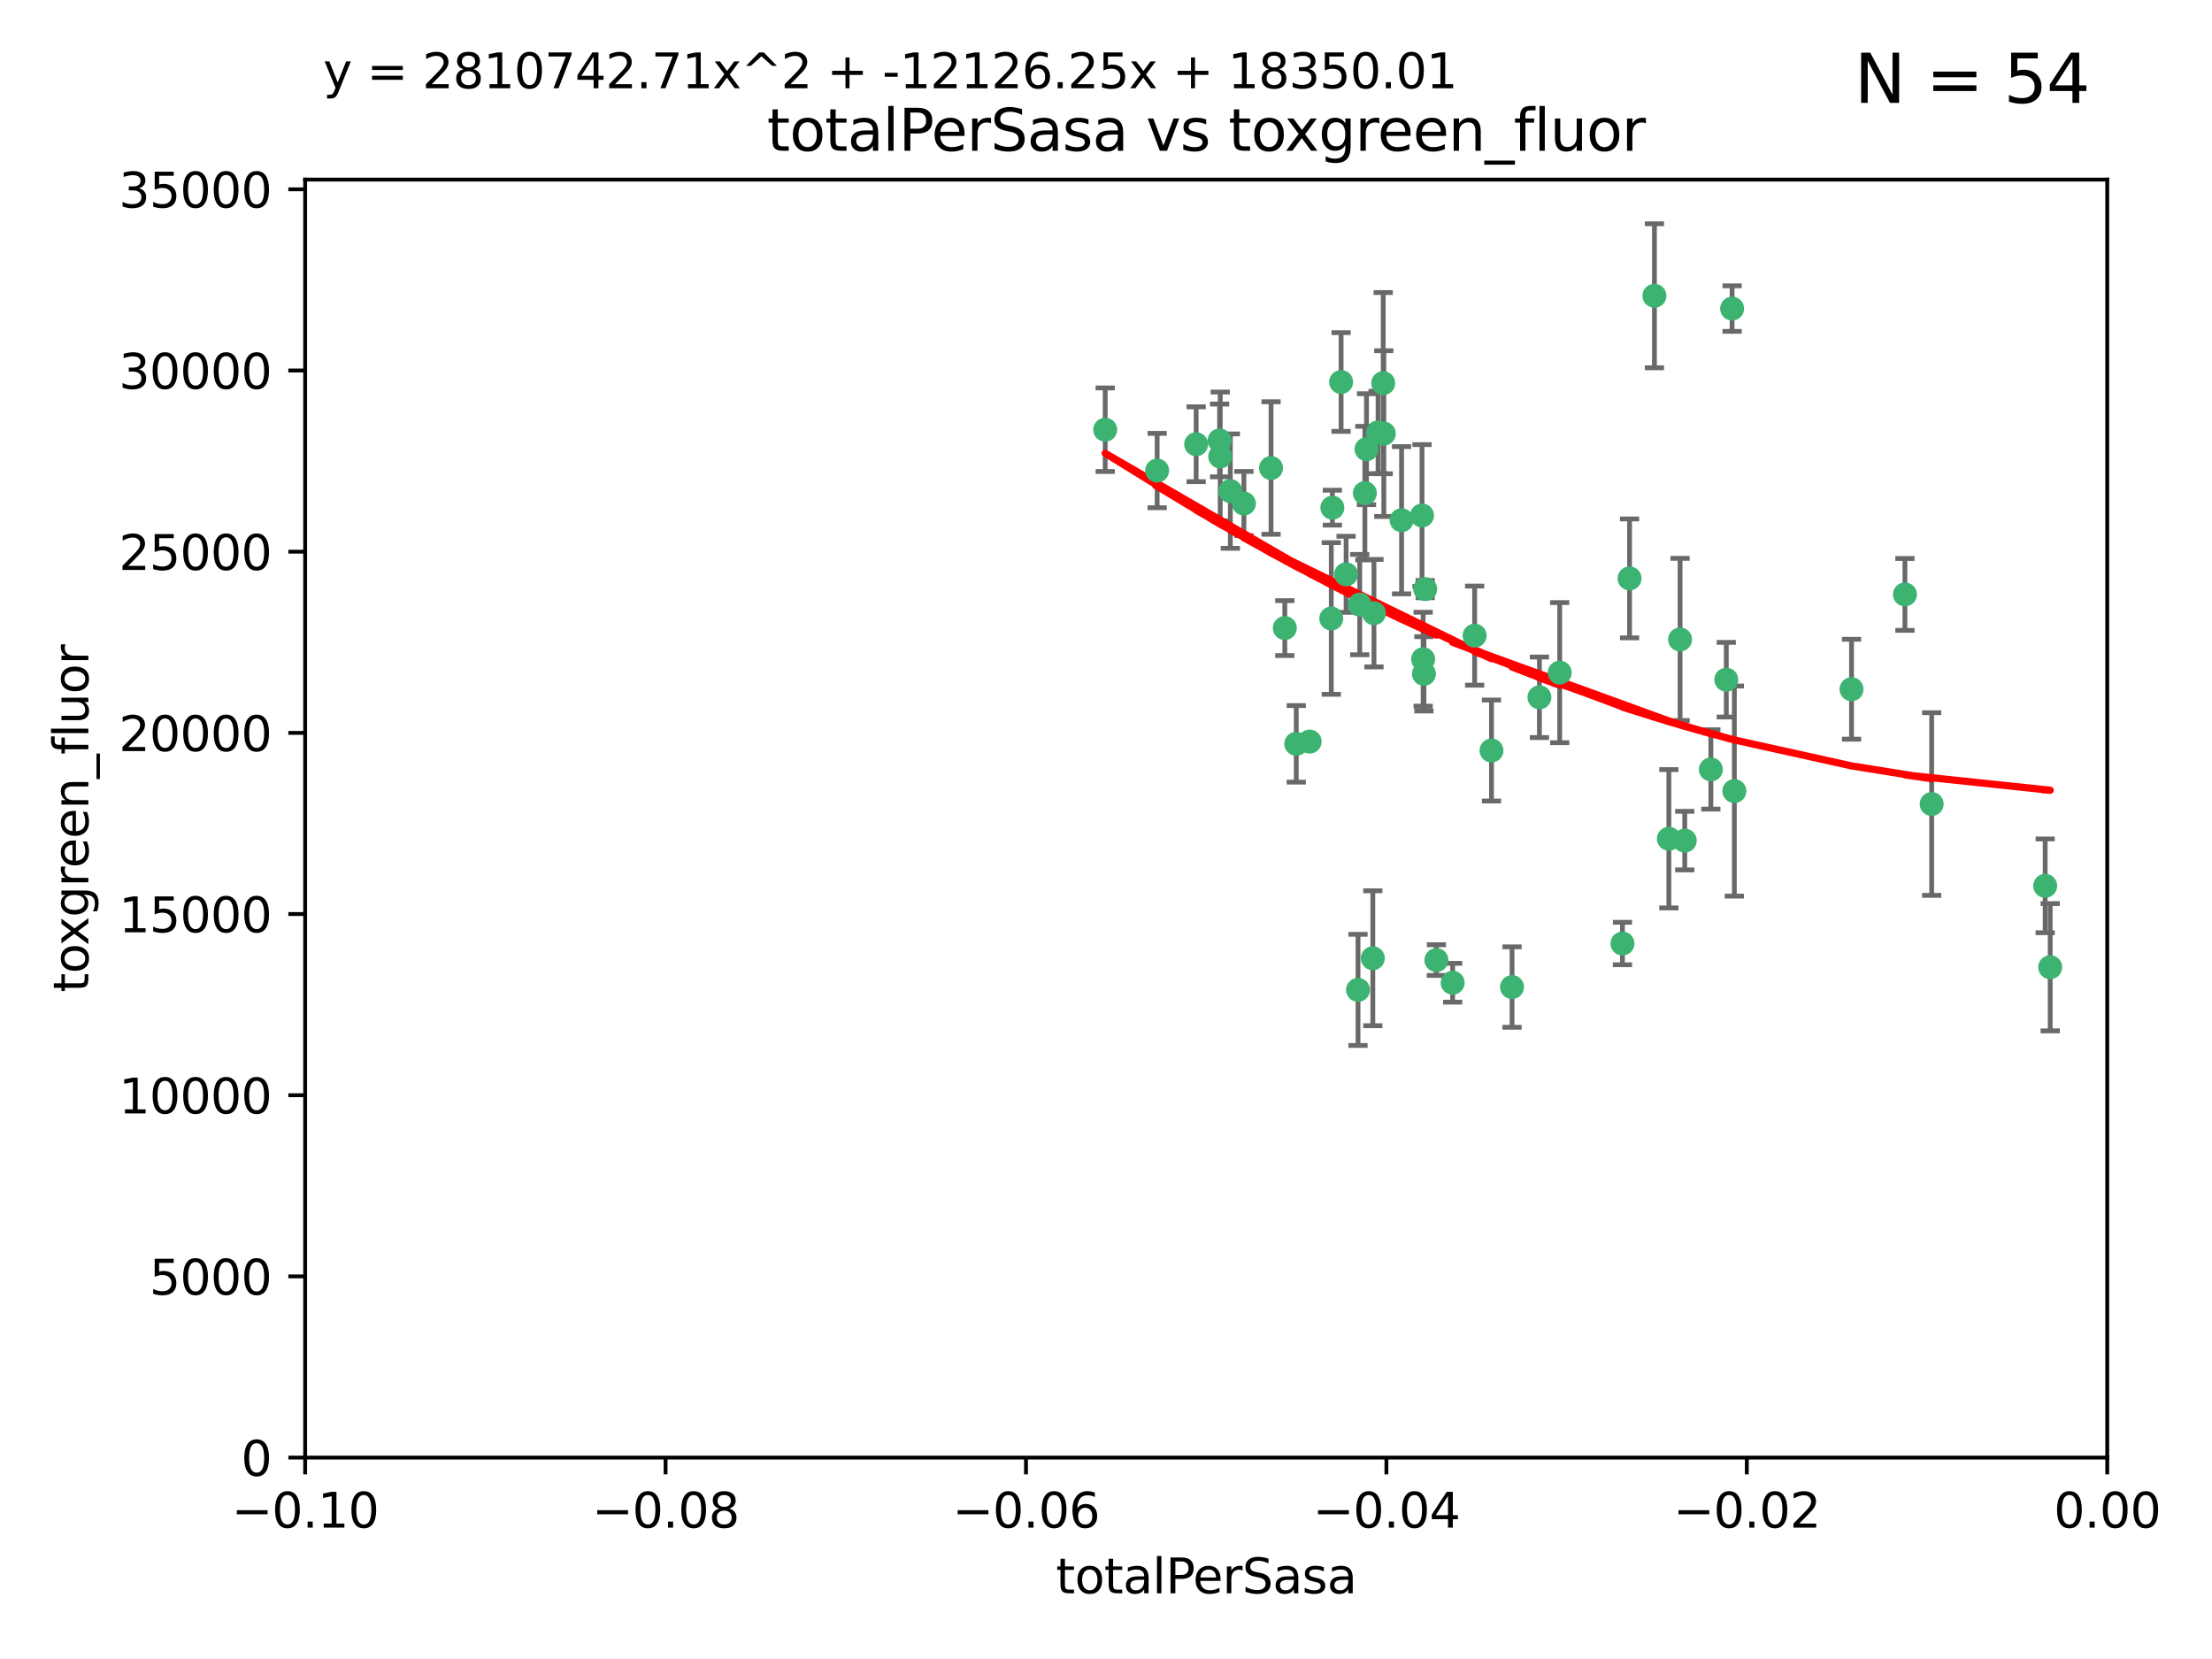 <?xml version="1.0" encoding="utf-8" standalone="no"?>
<!DOCTYPE svg PUBLIC "-//W3C//DTD SVG 1.1//EN"
  "http://www.w3.org/Graphics/SVG/1.1/DTD/svg11.dtd">
<svg xmlns:xlink="http://www.w3.org/1999/xlink" width="460.8pt" height="345.6pt" viewBox="0 0 460.8 345.6" xmlns="http://www.w3.org/2000/svg" version="1.1">
 <defs>
  <style type="text/css">*{stroke-linejoin: round; stroke-linecap: butt}</style>
 </defs>
 <g id="figure_1">
  <g id="patch_1">
   <path d="M 0 345.6 
L 460.8 345.6 
L 460.8 0 
L 0 0 
z
" style="fill: #ffffff"/>
  </g>
  <g id="axes_1">
   <g id="patch_2">
    <path d="M 63.571 303.64 
L 438.975 303.64 
L 438.975 37.411 
L 63.571 37.411 
z
" style="fill: #ffffff"/>
   </g>
   <g id="PathCollection_1">
    <defs>
     <path id="maf80ccc687" d="M 0 1.118 
C 0.297 1.118 0.581 1 0.791 0.791 
C 1 0.581 1.118 0.297 1.118 0 
C 1.118 -0.297 1 -0.581 0.791 -0.791 
C 0.581 -1 0.297 -1.118 0 -1.118 
C -0.297 -1.118 -0.581 -1 -0.791 -0.791 
C -1 -0.581 -1.118 -0.297 -1.118 0 
C -1.118 0.297 -1 0.581 -0.791 0.791 
C -0.581 1 -0.297 1.118 0 1.118 
z
" style="stroke: #3cb371"/>
    </defs>
    <g clip-path="url(#p646248d3c9)">
     <use xlink:href="#maf80ccc687" x="241.055" y="98.026" style="fill: #3cb371; stroke: #3cb371"/>
     <use xlink:href="#maf80ccc687" x="254.195" y="95.094" style="fill: #3cb371; stroke: #3cb371"/>
     <use xlink:href="#maf80ccc687" x="230.231" y="89.516" style="fill: #3cb371; stroke: #3cb371"/>
     <use xlink:href="#maf80ccc687" x="279.375" y="79.578" style="fill: #3cb371; stroke: #3cb371"/>
     <use xlink:href="#maf80ccc687" x="284.327" y="102.727" style="fill: #3cb371; stroke: #3cb371"/>
     <use xlink:href="#maf80ccc687" x="277.33" y="128.839" style="fill: #3cb371; stroke: #3cb371"/>
     <use xlink:href="#maf80ccc687" x="296.465" y="137.321" style="fill: #3cb371; stroke: #3cb371"/>
     <use xlink:href="#maf80ccc687" x="254.064" y="91.754" style="fill: #3cb371; stroke: #3cb371"/>
     <use xlink:href="#maf80ccc687" x="283.258" y="125.947" style="fill: #3cb371; stroke: #3cb371"/>
     <use xlink:href="#maf80ccc687" x="272.826" y="154.483" style="fill: #3cb371; stroke: #3cb371"/>
     <use xlink:href="#maf80ccc687" x="296.232" y="107.386" style="fill: #3cb371; stroke: #3cb371"/>
     <use xlink:href="#maf80ccc687" x="280.418" y="119.635" style="fill: #3cb371; stroke: #3cb371"/>
     <use xlink:href="#maf80ccc687" x="288.148" y="79.819" style="fill: #3cb371; stroke: #3cb371"/>
     <use xlink:href="#maf80ccc687" x="296.891" y="122.72" style="fill: #3cb371; stroke: #3cb371"/>
     <use xlink:href="#maf80ccc687" x="287.08" y="90.084" style="fill: #3cb371; stroke: #3cb371"/>
     <use xlink:href="#maf80ccc687" x="270.035" y="154.954" style="fill: #3cb371; stroke: #3cb371"/>
     <use xlink:href="#maf80ccc687" x="259.128" y="104.896" style="fill: #3cb371; stroke: #3cb371"/>
     <use xlink:href="#maf80ccc687" x="310.702" y="156.348" style="fill: #3cb371; stroke: #3cb371"/>
     <use xlink:href="#maf80ccc687" x="277.556" y="105.756" style="fill: #3cb371; stroke: #3cb371"/>
     <use xlink:href="#maf80ccc687" x="264.783" y="97.498" style="fill: #3cb371; stroke: #3cb371"/>
     <use xlink:href="#maf80ccc687" x="249.18" y="92.545" style="fill: #3cb371; stroke: #3cb371"/>
     <use xlink:href="#maf80ccc687" x="288.274" y="90.332" style="fill: #3cb371; stroke: #3cb371"/>
     <use xlink:href="#maf80ccc687" x="299.229" y="200.005" style="fill: #3cb371; stroke: #3cb371"/>
     <use xlink:href="#maf80ccc687" x="267.65" y="130.84" style="fill: #3cb371; stroke: #3cb371"/>
     <use xlink:href="#maf80ccc687" x="282.899" y="206.213" style="fill: #3cb371; stroke: #3cb371"/>
     <use xlink:href="#maf80ccc687" x="285.983" y="199.62" style="fill: #3cb371; stroke: #3cb371"/>
     <use xlink:href="#maf80ccc687" x="291.972" y="108.373" style="fill: #3cb371; stroke: #3cb371"/>
     <use xlink:href="#maf80ccc687" x="296.63" y="140.37" style="fill: #3cb371; stroke: #3cb371"/>
     <use xlink:href="#maf80ccc687" x="284.666" y="93.572" style="fill: #3cb371; stroke: #3cb371"/>
     <use xlink:href="#maf80ccc687" x="256.303" y="102.308" style="fill: #3cb371; stroke: #3cb371"/>
     <use xlink:href="#maf80ccc687" x="286.223" y="127.738" style="fill: #3cb371; stroke: #3cb371"/>
     <use xlink:href="#maf80ccc687" x="320.689" y="145.262" style="fill: #3cb371; stroke: #3cb371"/>
     <use xlink:href="#maf80ccc687" x="324.917" y="140.122" style="fill: #3cb371; stroke: #3cb371"/>
     <use xlink:href="#maf80ccc687" x="314.985" y="205.621" style="fill: #3cb371; stroke: #3cb371"/>
     <use xlink:href="#maf80ccc687" x="344.65" y="61.614" style="fill: #3cb371; stroke: #3cb371"/>
     <use xlink:href="#maf80ccc687" x="307.195" y="132.411" style="fill: #3cb371; stroke: #3cb371"/>
     <use xlink:href="#maf80ccc687" x="339.466" y="120.494" style="fill: #3cb371; stroke: #3cb371"/>
     <use xlink:href="#maf80ccc687" x="302.616" y="204.723" style="fill: #3cb371; stroke: #3cb371"/>
     <use xlink:href="#maf80ccc687" x="349.991" y="133.213" style="fill: #3cb371; stroke: #3cb371"/>
     <use xlink:href="#maf80ccc687" x="356.402" y="160.289" style="fill: #3cb371; stroke: #3cb371"/>
     <use xlink:href="#maf80ccc687" x="337.988" y="196.552" style="fill: #3cb371; stroke: #3cb371"/>
     <use xlink:href="#maf80ccc687" x="347.654" y="174.728" style="fill: #3cb371; stroke: #3cb371"/>
     <use xlink:href="#maf80ccc687" x="360.831" y="64.285" style="fill: #3cb371; stroke: #3cb371"/>
     <use xlink:href="#maf80ccc687" x="359.619" y="141.593" style="fill: #3cb371; stroke: #3cb371"/>
     <use xlink:href="#maf80ccc687" x="350.965" y="175.112" style="fill: #3cb371; stroke: #3cb371"/>
     <use xlink:href="#maf80ccc687" x="361.301" y="164.794" style="fill: #3cb371; stroke: #3cb371"/>
     <use xlink:href="#maf80ccc687" x="385.708" y="143.576" style="fill: #3cb371; stroke: #3cb371"/>
     <use xlink:href="#maf80ccc687" x="402.401" y="167.495" style="fill: #3cb371; stroke: #3cb371"/>
     <use xlink:href="#maf80ccc687" x="396.83" y="123.828" style="fill: #3cb371; stroke: #3cb371"/>
     <use xlink:href="#maf80ccc687" x="427.094" y="201.488" style="fill: #3cb371; stroke: #3cb371"/>
     <use xlink:href="#maf80ccc687" x="426.049" y="184.534" style="fill: #3cb371; stroke: #3cb371"/>
    </g>
   </g>
   <g id="matplotlib.axis_1">
    <g id="xtick_1">
     <g id="line2d_1">
      <defs>
       <path id="m893b3e1d68" d="M 0 0 
L 0 3.5 
" style="stroke: #000000; stroke-width: 0.8"/>
      </defs>
      <g>
       <use xlink:href="#m893b3e1d68" x="63.571" y="303.64" style="stroke: #000000; stroke-width: 0.8"/>
      </g>
     </g>
     <g id="text_1">
      <!-- −0.10 -->
      <g transform="translate(48.249 318.238)scale(0.1 -0.1)">
       <defs>
        <path id="DejaVuSans-2212" d="M 678 2272 
L 4684 2272 
L 4684 1741 
L 678 1741 
L 678 2272 
z
" transform="scale(0.016)"/>
        <path id="DejaVuSans-30" d="M 2034 4250 
Q 1547 4250 1301 3770 
Q 1056 3291 1056 2328 
Q 1056 1369 1301 889 
Q 1547 409 2034 409 
Q 2525 409 2770 889 
Q 3016 1369 3016 2328 
Q 3016 3291 2770 3770 
Q 2525 4250 2034 4250 
z
M 2034 4750 
Q 2819 4750 3233 4129 
Q 3647 3509 3647 2328 
Q 3647 1150 3233 529 
Q 2819 -91 2034 -91 
Q 1250 -91 836 529 
Q 422 1150 422 2328 
Q 422 3509 836 4129 
Q 1250 4750 2034 4750 
z
" transform="scale(0.016)"/>
        <path id="DejaVuSans-2e" d="M 684 794 
L 1344 794 
L 1344 0 
L 684 0 
L 684 794 
z
" transform="scale(0.016)"/>
        <path id="DejaVuSans-31" d="M 794 531 
L 1825 531 
L 1825 4091 
L 703 3866 
L 703 4441 
L 1819 4666 
L 2450 4666 
L 2450 531 
L 3481 531 
L 3481 0 
L 794 0 
L 794 531 
z
" transform="scale(0.016)"/>
       </defs>
       <use xlink:href="#DejaVuSans-2212"/>
       <use xlink:href="#DejaVuSans-30" x="83.789"/>
       <use xlink:href="#DejaVuSans-2e" x="147.412"/>
       <use xlink:href="#DejaVuSans-31" x="179.199"/>
       <use xlink:href="#DejaVuSans-30" x="242.822"/>
      </g>
     </g>
    </g>
    <g id="xtick_2">
     <g id="line2d_2">
      <g>
       <use xlink:href="#m893b3e1d68" x="138.652" y="303.64" style="stroke: #000000; stroke-width: 0.8"/>
      </g>
     </g>
     <g id="text_2">
      <!-- −0.08 -->
      <g transform="translate(123.329 318.238)scale(0.1 -0.1)">
       <defs>
        <path id="DejaVuSans-38" d="M 2034 2216 
Q 1584 2216 1326 1975 
Q 1069 1734 1069 1313 
Q 1069 891 1326 650 
Q 1584 409 2034 409 
Q 2484 409 2743 651 
Q 3003 894 3003 1313 
Q 3003 1734 2745 1975 
Q 2488 2216 2034 2216 
z
M 1403 2484 
Q 997 2584 770 2862 
Q 544 3141 544 3541 
Q 544 4100 942 4425 
Q 1341 4750 2034 4750 
Q 2731 4750 3128 4425 
Q 3525 4100 3525 3541 
Q 3525 3141 3298 2862 
Q 3072 2584 2669 2484 
Q 3125 2378 3379 2068 
Q 3634 1759 3634 1313 
Q 3634 634 3220 271 
Q 2806 -91 2034 -91 
Q 1263 -91 848 271 
Q 434 634 434 1313 
Q 434 1759 690 2068 
Q 947 2378 1403 2484 
z
M 1172 3481 
Q 1172 3119 1398 2916 
Q 1625 2713 2034 2713 
Q 2441 2713 2670 2916 
Q 2900 3119 2900 3481 
Q 2900 3844 2670 4047 
Q 2441 4250 2034 4250 
Q 1625 4250 1398 4047 
Q 1172 3844 1172 3481 
z
" transform="scale(0.016)"/>
       </defs>
       <use xlink:href="#DejaVuSans-2212"/>
       <use xlink:href="#DejaVuSans-30" x="83.789"/>
       <use xlink:href="#DejaVuSans-2e" x="147.412"/>
       <use xlink:href="#DejaVuSans-30" x="179.199"/>
       <use xlink:href="#DejaVuSans-38" x="242.822"/>
      </g>
     </g>
    </g>
    <g id="xtick_3">
     <g id="line2d_3">
      <g>
       <use xlink:href="#m893b3e1d68" x="213.733" y="303.64" style="stroke: #000000; stroke-width: 0.8"/>
      </g>
     </g>
     <g id="text_3">
      <!-- −0.06 -->
      <g transform="translate(198.41 318.238)scale(0.1 -0.1)">
       <defs>
        <path id="DejaVuSans-36" d="M 2113 2584 
Q 1688 2584 1439 2293 
Q 1191 2003 1191 1497 
Q 1191 994 1439 701 
Q 1688 409 2113 409 
Q 2538 409 2786 701 
Q 3034 994 3034 1497 
Q 3034 2003 2786 2293 
Q 2538 2584 2113 2584 
z
M 3366 4563 
L 3366 3988 
Q 3128 4100 2886 4159 
Q 2644 4219 2406 4219 
Q 1781 4219 1451 3797 
Q 1122 3375 1075 2522 
Q 1259 2794 1537 2939 
Q 1816 3084 2150 3084 
Q 2853 3084 3261 2657 
Q 3669 2231 3669 1497 
Q 3669 778 3244 343 
Q 2819 -91 2113 -91 
Q 1303 -91 875 529 
Q 447 1150 447 2328 
Q 447 3434 972 4092 
Q 1497 4750 2381 4750 
Q 2619 4750 2861 4703 
Q 3103 4656 3366 4563 
z
" transform="scale(0.016)"/>
       </defs>
       <use xlink:href="#DejaVuSans-2212"/>
       <use xlink:href="#DejaVuSans-30" x="83.789"/>
       <use xlink:href="#DejaVuSans-2e" x="147.412"/>
       <use xlink:href="#DejaVuSans-30" x="179.199"/>
       <use xlink:href="#DejaVuSans-36" x="242.822"/>
      </g>
     </g>
    </g>
    <g id="xtick_4">
     <g id="line2d_4">
      <g>
       <use xlink:href="#m893b3e1d68" x="288.813" y="303.64" style="stroke: #000000; stroke-width: 0.8"/>
      </g>
     </g>
     <g id="text_4">
      <!-- −0.04 -->
      <g transform="translate(273.491 318.238)scale(0.1 -0.1)">
       <defs>
        <path id="DejaVuSans-34" d="M 2419 4116 
L 825 1625 
L 2419 1625 
L 2419 4116 
z
M 2253 4666 
L 3047 4666 
L 3047 1625 
L 3713 1625 
L 3713 1100 
L 3047 1100 
L 3047 0 
L 2419 0 
L 2419 1100 
L 313 1100 
L 313 1709 
L 2253 4666 
z
" transform="scale(0.016)"/>
       </defs>
       <use xlink:href="#DejaVuSans-2212"/>
       <use xlink:href="#DejaVuSans-30" x="83.789"/>
       <use xlink:href="#DejaVuSans-2e" x="147.412"/>
       <use xlink:href="#DejaVuSans-30" x="179.199"/>
       <use xlink:href="#DejaVuSans-34" x="242.822"/>
      </g>
     </g>
    </g>
    <g id="xtick_5">
     <g id="line2d_5">
      <g>
       <use xlink:href="#m893b3e1d68" x="363.894" y="303.64" style="stroke: #000000; stroke-width: 0.8"/>
      </g>
     </g>
     <g id="text_5">
      <!-- −0.02 -->
      <g transform="translate(348.572 318.238)scale(0.1 -0.1)">
       <defs>
        <path id="DejaVuSans-32" d="M 1228 531 
L 3431 531 
L 3431 0 
L 469 0 
L 469 531 
Q 828 903 1448 1529 
Q 2069 2156 2228 2338 
Q 2531 2678 2651 2914 
Q 2772 3150 2772 3378 
Q 2772 3750 2511 3984 
Q 2250 4219 1831 4219 
Q 1534 4219 1204 4116 
Q 875 4013 500 3803 
L 500 4441 
Q 881 4594 1212 4672 
Q 1544 4750 1819 4750 
Q 2544 4750 2975 4387 
Q 3406 4025 3406 3419 
Q 3406 3131 3298 2873 
Q 3191 2616 2906 2266 
Q 2828 2175 2409 1742 
Q 1991 1309 1228 531 
z
" transform="scale(0.016)"/>
       </defs>
       <use xlink:href="#DejaVuSans-2212"/>
       <use xlink:href="#DejaVuSans-30" x="83.789"/>
       <use xlink:href="#DejaVuSans-2e" x="147.412"/>
       <use xlink:href="#DejaVuSans-30" x="179.199"/>
       <use xlink:href="#DejaVuSans-32" x="242.822"/>
      </g>
     </g>
    </g>
    <g id="xtick_6">
     <g id="line2d_6">
      <g>
       <use xlink:href="#m893b3e1d68" x="438.975" y="303.64" style="stroke: #000000; stroke-width: 0.8"/>
      </g>
     </g>
     <g id="text_6">
      <!-- 0.00 -->
      <g transform="translate(427.842 318.238)scale(0.1 -0.1)">
       <use xlink:href="#DejaVuSans-30"/>
       <use xlink:href="#DejaVuSans-2e" x="63.623"/>
       <use xlink:href="#DejaVuSans-30" x="95.41"/>
       <use xlink:href="#DejaVuSans-30" x="159.033"/>
      </g>
     </g>
    </g>
    <g id="text_7">
     <!-- totalPerSasa -->
     <g transform="translate(219.968 331.917)scale(0.1 -0.1)">
      <defs>
       <path id="DejaVuSans-74" d="M 1172 4494 
L 1172 3500 
L 2356 3500 
L 2356 3053 
L 1172 3053 
L 1172 1153 
Q 1172 725 1289 603 
Q 1406 481 1766 481 
L 2356 481 
L 2356 0 
L 1766 0 
Q 1100 0 847 248 
Q 594 497 594 1153 
L 594 3053 
L 172 3053 
L 172 3500 
L 594 3500 
L 594 4494 
L 1172 4494 
z
" transform="scale(0.016)"/>
       <path id="DejaVuSans-6f" d="M 1959 3097 
Q 1497 3097 1228 2736 
Q 959 2375 959 1747 
Q 959 1119 1226 758 
Q 1494 397 1959 397 
Q 2419 397 2687 759 
Q 2956 1122 2956 1747 
Q 2956 2369 2687 2733 
Q 2419 3097 1959 3097 
z
M 1959 3584 
Q 2709 3584 3137 3096 
Q 3566 2609 3566 1747 
Q 3566 888 3137 398 
Q 2709 -91 1959 -91 
Q 1206 -91 779 398 
Q 353 888 353 1747 
Q 353 2609 779 3096 
Q 1206 3584 1959 3584 
z
" transform="scale(0.016)"/>
       <path id="DejaVuSans-61" d="M 2194 1759 
Q 1497 1759 1228 1600 
Q 959 1441 959 1056 
Q 959 750 1161 570 
Q 1363 391 1709 391 
Q 2188 391 2477 730 
Q 2766 1069 2766 1631 
L 2766 1759 
L 2194 1759 
z
M 3341 1997 
L 3341 0 
L 2766 0 
L 2766 531 
Q 2569 213 2275 61 
Q 1981 -91 1556 -91 
Q 1019 -91 701 211 
Q 384 513 384 1019 
Q 384 1609 779 1909 
Q 1175 2209 1959 2209 
L 2766 2209 
L 2766 2266 
Q 2766 2663 2505 2880 
Q 2244 3097 1772 3097 
Q 1472 3097 1187 3025 
Q 903 2953 641 2809 
L 641 3341 
Q 956 3463 1253 3523 
Q 1550 3584 1831 3584 
Q 2591 3584 2966 3190 
Q 3341 2797 3341 1997 
z
" transform="scale(0.016)"/>
       <path id="DejaVuSans-6c" d="M 603 4863 
L 1178 4863 
L 1178 0 
L 603 0 
L 603 4863 
z
" transform="scale(0.016)"/>
       <path id="DejaVuSans-50" d="M 1259 4147 
L 1259 2394 
L 2053 2394 
Q 2494 2394 2734 2622 
Q 2975 2850 2975 3272 
Q 2975 3691 2734 3919 
Q 2494 4147 2053 4147 
L 1259 4147 
z
M 628 4666 
L 2053 4666 
Q 2838 4666 3239 4311 
Q 3641 3956 3641 3272 
Q 3641 2581 3239 2228 
Q 2838 1875 2053 1875 
L 1259 1875 
L 1259 0 
L 628 0 
L 628 4666 
z
" transform="scale(0.016)"/>
       <path id="DejaVuSans-65" d="M 3597 1894 
L 3597 1613 
L 953 1613 
Q 991 1019 1311 708 
Q 1631 397 2203 397 
Q 2534 397 2845 478 
Q 3156 559 3463 722 
L 3463 178 
Q 3153 47 2828 -22 
Q 2503 -91 2169 -91 
Q 1331 -91 842 396 
Q 353 884 353 1716 
Q 353 2575 817 3079 
Q 1281 3584 2069 3584 
Q 2775 3584 3186 3129 
Q 3597 2675 3597 1894 
z
M 3022 2063 
Q 3016 2534 2758 2815 
Q 2500 3097 2075 3097 
Q 1594 3097 1305 2825 
Q 1016 2553 972 2059 
L 3022 2063 
z
" transform="scale(0.016)"/>
       <path id="DejaVuSans-72" d="M 2631 2963 
Q 2534 3019 2420 3045 
Q 2306 3072 2169 3072 
Q 1681 3072 1420 2755 
Q 1159 2438 1159 1844 
L 1159 0 
L 581 0 
L 581 3500 
L 1159 3500 
L 1159 2956 
Q 1341 3275 1631 3429 
Q 1922 3584 2338 3584 
Q 2397 3584 2469 3576 
Q 2541 3569 2628 3553 
L 2631 2963 
z
" transform="scale(0.016)"/>
       <path id="DejaVuSans-53" d="M 3425 4513 
L 3425 3897 
Q 3066 4069 2747 4153 
Q 2428 4238 2131 4238 
Q 1616 4238 1336 4038 
Q 1056 3838 1056 3469 
Q 1056 3159 1242 3001 
Q 1428 2844 1947 2747 
L 2328 2669 
Q 3034 2534 3370 2195 
Q 3706 1856 3706 1288 
Q 3706 609 3251 259 
Q 2797 -91 1919 -91 
Q 1588 -91 1214 -16 
Q 841 59 441 206 
L 441 856 
Q 825 641 1194 531 
Q 1563 422 1919 422 
Q 2459 422 2753 634 
Q 3047 847 3047 1241 
Q 3047 1584 2836 1778 
Q 2625 1972 2144 2069 
L 1759 2144 
Q 1053 2284 737 2584 
Q 422 2884 422 3419 
Q 422 4038 858 4394 
Q 1294 4750 2059 4750 
Q 2388 4750 2728 4690 
Q 3069 4631 3425 4513 
z
" transform="scale(0.016)"/>
       <path id="DejaVuSans-73" d="M 2834 3397 
L 2834 2853 
Q 2591 2978 2328 3040 
Q 2066 3103 1784 3103 
Q 1356 3103 1142 2972 
Q 928 2841 928 2578 
Q 928 2378 1081 2264 
Q 1234 2150 1697 2047 
L 1894 2003 
Q 2506 1872 2764 1633 
Q 3022 1394 3022 966 
Q 3022 478 2636 193 
Q 2250 -91 1575 -91 
Q 1294 -91 989 -36 
Q 684 19 347 128 
L 347 722 
Q 666 556 975 473 
Q 1284 391 1588 391 
Q 1994 391 2212 530 
Q 2431 669 2431 922 
Q 2431 1156 2273 1281 
Q 2116 1406 1581 1522 
L 1381 1569 
Q 847 1681 609 1914 
Q 372 2147 372 2553 
Q 372 3047 722 3315 
Q 1072 3584 1716 3584 
Q 2034 3584 2315 3537 
Q 2597 3491 2834 3397 
z
" transform="scale(0.016)"/>
      </defs>
      <use xlink:href="#DejaVuSans-74"/>
      <use xlink:href="#DejaVuSans-6f" x="39.209"/>
      <use xlink:href="#DejaVuSans-74" x="100.391"/>
      <use xlink:href="#DejaVuSans-61" x="139.6"/>
      <use xlink:href="#DejaVuSans-6c" x="200.879"/>
      <use xlink:href="#DejaVuSans-50" x="228.662"/>
      <use xlink:href="#DejaVuSans-65" x="285.34"/>
      <use xlink:href="#DejaVuSans-72" x="346.863"/>
      <use xlink:href="#DejaVuSans-53" x="387.977"/>
      <use xlink:href="#DejaVuSans-61" x="451.453"/>
      <use xlink:href="#DejaVuSans-73" x="512.732"/>
      <use xlink:href="#DejaVuSans-61" x="564.832"/>
     </g>
    </g>
   </g>
   <g id="matplotlib.axis_2">
    <g id="ytick_1">
     <g id="line2d_7">
      <defs>
       <path id="m31af1dfea8" d="M 0 0 
L -3.5 0 
" style="stroke: #000000; stroke-width: 0.8"/>
      </defs>
      <g>
       <use xlink:href="#m31af1dfea8" x="63.571" y="303.64" style="stroke: #000000; stroke-width: 0.8"/>
      </g>
     </g>
     <g id="text_8">
      <!-- 0 -->
      <g transform="translate(50.209 307.439)scale(0.1 -0.1)">
       <use xlink:href="#DejaVuSans-30"/>
      </g>
     </g>
    </g>
    <g id="ytick_2">
     <g id="line2d_8">
      <g>
       <use xlink:href="#m31af1dfea8" x="63.571" y="265.897" style="stroke: #000000; stroke-width: 0.8"/>
      </g>
     </g>
     <g id="text_9">
      <!-- 5000 -->
      <g transform="translate(31.121 269.696)scale(0.1 -0.1)">
       <defs>
        <path id="DejaVuSans-35" d="M 691 4666 
L 3169 4666 
L 3169 4134 
L 1269 4134 
L 1269 2991 
Q 1406 3038 1543 3061 
Q 1681 3084 1819 3084 
Q 2600 3084 3056 2656 
Q 3513 2228 3513 1497 
Q 3513 744 3044 326 
Q 2575 -91 1722 -91 
Q 1428 -91 1123 -41 
Q 819 9 494 109 
L 494 744 
Q 775 591 1075 516 
Q 1375 441 1709 441 
Q 2250 441 2565 725 
Q 2881 1009 2881 1497 
Q 2881 1984 2565 2268 
Q 2250 2553 1709 2553 
Q 1456 2553 1204 2497 
Q 953 2441 691 2322 
L 691 4666 
z
" transform="scale(0.016)"/>
       </defs>
       <use xlink:href="#DejaVuSans-35"/>
       <use xlink:href="#DejaVuSans-30" x="63.623"/>
       <use xlink:href="#DejaVuSans-30" x="127.246"/>
       <use xlink:href="#DejaVuSans-30" x="190.869"/>
      </g>
     </g>
    </g>
    <g id="ytick_3">
     <g id="line2d_9">
      <g>
       <use xlink:href="#m31af1dfea8" x="63.571" y="228.154" style="stroke: #000000; stroke-width: 0.8"/>
      </g>
     </g>
     <g id="text_10">
      <!-- 10000 -->
      <g transform="translate(24.759 231.953)scale(0.1 -0.1)">
       <use xlink:href="#DejaVuSans-31"/>
       <use xlink:href="#DejaVuSans-30" x="63.623"/>
       <use xlink:href="#DejaVuSans-30" x="127.246"/>
       <use xlink:href="#DejaVuSans-30" x="190.869"/>
       <use xlink:href="#DejaVuSans-30" x="254.492"/>
      </g>
     </g>
    </g>
    <g id="ytick_4">
     <g id="line2d_10">
      <g>
       <use xlink:href="#m31af1dfea8" x="63.571" y="190.411" style="stroke: #000000; stroke-width: 0.8"/>
      </g>
     </g>
     <g id="text_11">
      <!-- 15000 -->
      <g transform="translate(24.759 194.21)scale(0.1 -0.1)">
       <use xlink:href="#DejaVuSans-31"/>
       <use xlink:href="#DejaVuSans-35" x="63.623"/>
       <use xlink:href="#DejaVuSans-30" x="127.246"/>
       <use xlink:href="#DejaVuSans-30" x="190.869"/>
       <use xlink:href="#DejaVuSans-30" x="254.492"/>
      </g>
     </g>
    </g>
    <g id="ytick_5">
     <g id="line2d_11">
      <g>
       <use xlink:href="#m31af1dfea8" x="63.571" y="152.668" style="stroke: #000000; stroke-width: 0.8"/>
      </g>
     </g>
     <g id="text_12">
      <!-- 20000 -->
      <g transform="translate(24.759 156.467)scale(0.1 -0.1)">
       <use xlink:href="#DejaVuSans-32"/>
       <use xlink:href="#DejaVuSans-30" x="63.623"/>
       <use xlink:href="#DejaVuSans-30" x="127.246"/>
       <use xlink:href="#DejaVuSans-30" x="190.869"/>
       <use xlink:href="#DejaVuSans-30" x="254.492"/>
      </g>
     </g>
    </g>
    <g id="ytick_6">
     <g id="line2d_12">
      <g>
       <use xlink:href="#m31af1dfea8" x="63.571" y="114.925" style="stroke: #000000; stroke-width: 0.8"/>
      </g>
     </g>
     <g id="text_13">
      <!-- 25000 -->
      <g transform="translate(24.759 118.724)scale(0.1 -0.1)">
       <use xlink:href="#DejaVuSans-32"/>
       <use xlink:href="#DejaVuSans-35" x="63.623"/>
       <use xlink:href="#DejaVuSans-30" x="127.246"/>
       <use xlink:href="#DejaVuSans-30" x="190.869"/>
       <use xlink:href="#DejaVuSans-30" x="254.492"/>
      </g>
     </g>
    </g>
    <g id="ytick_7">
     <g id="line2d_13">
      <g>
       <use xlink:href="#m31af1dfea8" x="63.571" y="77.181" style="stroke: #000000; stroke-width: 0.8"/>
      </g>
     </g>
     <g id="text_14">
      <!-- 30000 -->
      <g transform="translate(24.759 80.981)scale(0.1 -0.1)">
       <defs>
        <path id="DejaVuSans-33" d="M 2597 2516 
Q 3050 2419 3304 2112 
Q 3559 1806 3559 1356 
Q 3559 666 3084 287 
Q 2609 -91 1734 -91 
Q 1441 -91 1130 -33 
Q 819 25 488 141 
L 488 750 
Q 750 597 1062 519 
Q 1375 441 1716 441 
Q 2309 441 2620 675 
Q 2931 909 2931 1356 
Q 2931 1769 2642 2001 
Q 2353 2234 1838 2234 
L 1294 2234 
L 1294 2753 
L 1863 2753 
Q 2328 2753 2575 2939 
Q 2822 3125 2822 3475 
Q 2822 3834 2567 4026 
Q 2313 4219 1838 4219 
Q 1578 4219 1281 4162 
Q 984 4106 628 3988 
L 628 4550 
Q 988 4650 1302 4700 
Q 1616 4750 1894 4750 
Q 2613 4750 3031 4423 
Q 3450 4097 3450 3541 
Q 3450 3153 3228 2886 
Q 3006 2619 2597 2516 
z
" transform="scale(0.016)"/>
       </defs>
       <use xlink:href="#DejaVuSans-33"/>
       <use xlink:href="#DejaVuSans-30" x="63.623"/>
       <use xlink:href="#DejaVuSans-30" x="127.246"/>
       <use xlink:href="#DejaVuSans-30" x="190.869"/>
       <use xlink:href="#DejaVuSans-30" x="254.492"/>
      </g>
     </g>
    </g>
    <g id="ytick_8">
     <g id="line2d_14">
      <g>
       <use xlink:href="#m31af1dfea8" x="63.571" y="39.438" style="stroke: #000000; stroke-width: 0.8"/>
      </g>
     </g>
     <g id="text_15">
      <!-- 35000 -->
      <g transform="translate(24.759 43.238)scale(0.1 -0.1)">
       <use xlink:href="#DejaVuSans-33"/>
       <use xlink:href="#DejaVuSans-35" x="63.623"/>
       <use xlink:href="#DejaVuSans-30" x="127.246"/>
       <use xlink:href="#DejaVuSans-30" x="190.869"/>
       <use xlink:href="#DejaVuSans-30" x="254.492"/>
      </g>
     </g>
    </g>
    <g id="text_16">
     <!-- toxgreen_fluor -->
     <g transform="translate(18.401 206.72)rotate(-90)scale(0.1 -0.1)">
      <defs>
       <path id="DejaVuSans-78" d="M 3513 3500 
L 2247 1797 
L 3578 0 
L 2900 0 
L 1881 1375 
L 863 0 
L 184 0 
L 1544 1831 
L 300 3500 
L 978 3500 
L 1906 2253 
L 2834 3500 
L 3513 3500 
z
" transform="scale(0.016)"/>
       <path id="DejaVuSans-67" d="M 2906 1791 
Q 2906 2416 2648 2759 
Q 2391 3103 1925 3103 
Q 1463 3103 1205 2759 
Q 947 2416 947 1791 
Q 947 1169 1205 825 
Q 1463 481 1925 481 
Q 2391 481 2648 825 
Q 2906 1169 2906 1791 
z
M 3481 434 
Q 3481 -459 3084 -895 
Q 2688 -1331 1869 -1331 
Q 1566 -1331 1297 -1286 
Q 1028 -1241 775 -1147 
L 775 -588 
Q 1028 -725 1275 -790 
Q 1522 -856 1778 -856 
Q 2344 -856 2625 -561 
Q 2906 -266 2906 331 
L 2906 616 
Q 2728 306 2450 153 
Q 2172 0 1784 0 
Q 1141 0 747 490 
Q 353 981 353 1791 
Q 353 2603 747 3093 
Q 1141 3584 1784 3584 
Q 2172 3584 2450 3431 
Q 2728 3278 2906 2969 
L 2906 3500 
L 3481 3500 
L 3481 434 
z
" transform="scale(0.016)"/>
       <path id="DejaVuSans-6e" d="M 3513 2113 
L 3513 0 
L 2938 0 
L 2938 2094 
Q 2938 2591 2744 2837 
Q 2550 3084 2163 3084 
Q 1697 3084 1428 2787 
Q 1159 2491 1159 1978 
L 1159 0 
L 581 0 
L 581 3500 
L 1159 3500 
L 1159 2956 
Q 1366 3272 1645 3428 
Q 1925 3584 2291 3584 
Q 2894 3584 3203 3211 
Q 3513 2838 3513 2113 
z
" transform="scale(0.016)"/>
       <path id="DejaVuSans-5f" d="M 3263 -1063 
L 3263 -1509 
L -63 -1509 
L -63 -1063 
L 3263 -1063 
z
" transform="scale(0.016)"/>
       <path id="DejaVuSans-66" d="M 2375 4863 
L 2375 4384 
L 1825 4384 
Q 1516 4384 1395 4259 
Q 1275 4134 1275 3809 
L 1275 3500 
L 2222 3500 
L 2222 3053 
L 1275 3053 
L 1275 0 
L 697 0 
L 697 3053 
L 147 3053 
L 147 3500 
L 697 3500 
L 697 3744 
Q 697 4328 969 4595 
Q 1241 4863 1831 4863 
L 2375 4863 
z
" transform="scale(0.016)"/>
       <path id="DejaVuSans-75" d="M 544 1381 
L 544 3500 
L 1119 3500 
L 1119 1403 
Q 1119 906 1312 657 
Q 1506 409 1894 409 
Q 2359 409 2629 706 
Q 2900 1003 2900 1516 
L 2900 3500 
L 3475 3500 
L 3475 0 
L 2900 0 
L 2900 538 
Q 2691 219 2414 64 
Q 2138 -91 1772 -91 
Q 1169 -91 856 284 
Q 544 659 544 1381 
z
M 1991 3584 
L 1991 3584 
z
" transform="scale(0.016)"/>
      </defs>
      <use xlink:href="#DejaVuSans-74"/>
      <use xlink:href="#DejaVuSans-6f" x="39.209"/>
      <use xlink:href="#DejaVuSans-78" x="97.266"/>
      <use xlink:href="#DejaVuSans-67" x="156.445"/>
      <use xlink:href="#DejaVuSans-72" x="219.922"/>
      <use xlink:href="#DejaVuSans-65" x="258.785"/>
      <use xlink:href="#DejaVuSans-65" x="320.309"/>
      <use xlink:href="#DejaVuSans-6e" x="381.832"/>
      <use xlink:href="#DejaVuSans-5f" x="445.211"/>
      <use xlink:href="#DejaVuSans-66" x="495.211"/>
      <use xlink:href="#DejaVuSans-6c" x="530.416"/>
      <use xlink:href="#DejaVuSans-75" x="558.199"/>
      <use xlink:href="#DejaVuSans-6f" x="621.578"/>
      <use xlink:href="#DejaVuSans-72" x="682.76"/>
     </g>
    </g>
   </g>
   <g id="LineCollection_1">
    <path d="M 241.055 105.772 
L 241.055 90.281 
" clip-path="url(#p646248d3c9)" style="fill: none; stroke: #696969"/>
    <path d="M 254.195 108.514 
L 254.195 81.675 
" clip-path="url(#p646248d3c9)" style="fill: none; stroke: #696969"/>
    <path d="M 230.231 98.217 
L 230.231 80.815 
" clip-path="url(#p646248d3c9)" style="fill: none; stroke: #696969"/>
    <path d="M 279.375 89.863 
L 279.375 69.294 
" clip-path="url(#p646248d3c9)" style="fill: none; stroke: #696969"/>
    <path d="M 284.327 116.638 
L 284.327 88.815 
" clip-path="url(#p646248d3c9)" style="fill: none; stroke: #696969"/>
    <path d="M 277.33 144.637 
L 277.33 113.041 
" clip-path="url(#p646248d3c9)" style="fill: none; stroke: #696969"/>
    <path d="M 296.465 147.102 
L 296.465 127.541 
" clip-path="url(#p646248d3c9)" style="fill: none; stroke: #696969"/>
    <path d="M 254.064 99.334 
L 254.064 84.174 
" clip-path="url(#p646248d3c9)" style="fill: none; stroke: #696969"/>
    <path d="M 283.258 136.397 
L 283.258 115.497 
" clip-path="url(#p646248d3c9)" style="fill: none; stroke: #696969"/>
    <path d="M 272.826 155.048 
L 272.826 153.918 
" clip-path="url(#p646248d3c9)" style="fill: none; stroke: #696969"/>
    <path d="M 296.232 122.155 
L 296.232 92.617 
" clip-path="url(#p646248d3c9)" style="fill: none; stroke: #696969"/>
    <path d="M 280.418 127.554 
L 280.418 111.717 
" clip-path="url(#p646248d3c9)" style="fill: none; stroke: #696969"/>
    <path d="M 288.148 98.693 
L 288.148 60.945 
" clip-path="url(#p646248d3c9)" style="fill: none; stroke: #696969"/>
    <path d="M 296.891 124.514 
L 296.891 120.926 
" clip-path="url(#p646248d3c9)" style="fill: none; stroke: #696969"/>
    <path d="M 287.08 98.668 
L 287.08 81.501 
" clip-path="url(#p646248d3c9)" style="fill: none; stroke: #696969"/>
    <path d="M 270.035 162.929 
L 270.035 146.979 
" clip-path="url(#p646248d3c9)" style="fill: none; stroke: #696969"/>
    <path d="M 259.128 111.578 
L 259.128 98.214 
" clip-path="url(#p646248d3c9)" style="fill: none; stroke: #696969"/>
    <path d="M 310.702 166.868 
L 310.702 145.829 
" clip-path="url(#p646248d3c9)" style="fill: none; stroke: #696969"/>
    <path d="M 277.556 109.392 
L 277.556 102.12 
" clip-path="url(#p646248d3c9)" style="fill: none; stroke: #696969"/>
    <path d="M 264.783 111.302 
L 264.783 83.693 
" clip-path="url(#p646248d3c9)" style="fill: none; stroke: #696969"/>
    <path d="M 249.18 100.341 
L 249.18 84.749 
" clip-path="url(#p646248d3c9)" style="fill: none; stroke: #696969"/>
    <path d="M 288.274 107.592 
L 288.274 73.071 
" clip-path="url(#p646248d3c9)" style="fill: none; stroke: #696969"/>
    <path d="M 299.229 203.204 
L 299.229 196.806 
" clip-path="url(#p646248d3c9)" style="fill: none; stroke: #696969"/>
    <path d="M 267.65 136.561 
L 267.65 125.12 
" clip-path="url(#p646248d3c9)" style="fill: none; stroke: #696969"/>
    <path d="M 282.899 217.788 
L 282.899 194.637 
" clip-path="url(#p646248d3c9)" style="fill: none; stroke: #696969"/>
    <path d="M 285.983 213.675 
L 285.983 185.565 
" clip-path="url(#p646248d3c9)" style="fill: none; stroke: #696969"/>
    <path d="M 291.972 123.707 
L 291.972 93.039 
" clip-path="url(#p646248d3c9)" style="fill: none; stroke: #696969"/>
    <path d="M 296.63 148.106 
L 296.63 132.634 
" clip-path="url(#p646248d3c9)" style="fill: none; stroke: #696969"/>
    <path d="M 284.666 105.129 
L 284.666 82.016 
" clip-path="url(#p646248d3c9)" style="fill: none; stroke: #696969"/>
    <path d="M 256.303 114.22 
L 256.303 90.397 
" clip-path="url(#p646248d3c9)" style="fill: none; stroke: #696969"/>
    <path d="M 286.223 138.926 
L 286.223 116.549 
" clip-path="url(#p646248d3c9)" style="fill: none; stroke: #696969"/>
    <path d="M 320.689 153.647 
L 320.689 136.877 
" clip-path="url(#p646248d3c9)" style="fill: none; stroke: #696969"/>
    <path d="M 324.917 154.719 
L 324.917 125.526 
" clip-path="url(#p646248d3c9)" style="fill: none; stroke: #696969"/>
    <path d="M 314.985 214 
L 314.985 197.242 
" clip-path="url(#p646248d3c9)" style="fill: none; stroke: #696969"/>
    <path d="M 344.65 76.614 
L 344.65 46.614 
" clip-path="url(#p646248d3c9)" style="fill: none; stroke: #696969"/>
    <path d="M 307.195 142.738 
L 307.195 122.084 
" clip-path="url(#p646248d3c9)" style="fill: none; stroke: #696969"/>
    <path d="M 339.466 132.879 
L 339.466 108.108 
" clip-path="url(#p646248d3c9)" style="fill: none; stroke: #696969"/>
    <path d="M 302.616 208.763 
L 302.616 200.682 
" clip-path="url(#p646248d3c9)" style="fill: none; stroke: #696969"/>
    <path d="M 349.991 150.11 
L 349.991 116.316 
" clip-path="url(#p646248d3c9)" style="fill: none; stroke: #696969"/>
    <path d="M 356.402 168.551 
L 356.402 152.026 
" clip-path="url(#p646248d3c9)" style="fill: none; stroke: #696969"/>
    <path d="M 337.988 200.974 
L 337.988 192.13 
" clip-path="url(#p646248d3c9)" style="fill: none; stroke: #696969"/>
    <path d="M 347.654 189.135 
L 347.654 160.322 
" clip-path="url(#p646248d3c9)" style="fill: none; stroke: #696969"/>
    <path d="M 360.831 69.03 
L 360.831 59.54 
" clip-path="url(#p646248d3c9)" style="fill: none; stroke: #696969"/>
    <path d="M 359.619 149.363 
L 359.619 133.823 
" clip-path="url(#p646248d3c9)" style="fill: none; stroke: #696969"/>
    <path d="M 350.965 181.212 
L 350.965 169.013 
" clip-path="url(#p646248d3c9)" style="fill: none; stroke: #696969"/>
    <path d="M 361.301 186.68 
L 361.301 142.908 
" clip-path="url(#p646248d3c9)" style="fill: none; stroke: #696969"/>
    <path d="M 385.708 153.98 
L 385.708 133.171 
" clip-path="url(#p646248d3c9)" style="fill: none; stroke: #696969"/>
    <path d="M 402.401 186.519 
L 402.401 148.47 
" clip-path="url(#p646248d3c9)" style="fill: none; stroke: #696969"/>
    <path d="M 396.83 131.314 
L 396.83 116.343 
" clip-path="url(#p646248d3c9)" style="fill: none; stroke: #696969"/>
    <path d="M 427.094 214.744 
L 427.094 188.233 
" clip-path="url(#p646248d3c9)" style="fill: none; stroke: #696969"/>
    <path d="M 426.049 194.3 
L 426.049 174.769 
" clip-path="url(#p646248d3c9)" style="fill: none; stroke: #696969"/>
   </g>
   <g id="line2d_15">
    <defs>
     <path id="ma988613824" d="M 2 0 
L -2 -0 
" style="stroke: #696969"/>
    </defs>
    <g clip-path="url(#p646248d3c9)">
     <use xlink:href="#ma988613824" x="241.055" y="105.772" style="fill: #696969; stroke: #696969"/>
     <use xlink:href="#ma988613824" x="254.195" y="108.514" style="fill: #696969; stroke: #696969"/>
     <use xlink:href="#ma988613824" x="230.231" y="98.217" style="fill: #696969; stroke: #696969"/>
     <use xlink:href="#ma988613824" x="279.375" y="89.863" style="fill: #696969; stroke: #696969"/>
     <use xlink:href="#ma988613824" x="284.327" y="116.638" style="fill: #696969; stroke: #696969"/>
     <use xlink:href="#ma988613824" x="277.33" y="144.637" style="fill: #696969; stroke: #696969"/>
     <use xlink:href="#ma988613824" x="296.465" y="147.102" style="fill: #696969; stroke: #696969"/>
     <use xlink:href="#ma988613824" x="254.064" y="99.334" style="fill: #696969; stroke: #696969"/>
     <use xlink:href="#ma988613824" x="283.258" y="136.397" style="fill: #696969; stroke: #696969"/>
     <use xlink:href="#ma988613824" x="272.826" y="155.048" style="fill: #696969; stroke: #696969"/>
     <use xlink:href="#ma988613824" x="296.232" y="122.155" style="fill: #696969; stroke: #696969"/>
     <use xlink:href="#ma988613824" x="280.418" y="127.554" style="fill: #696969; stroke: #696969"/>
     <use xlink:href="#ma988613824" x="288.148" y="98.693" style="fill: #696969; stroke: #696969"/>
     <use xlink:href="#ma988613824" x="296.891" y="124.514" style="fill: #696969; stroke: #696969"/>
     <use xlink:href="#ma988613824" x="287.08" y="98.668" style="fill: #696969; stroke: #696969"/>
     <use xlink:href="#ma988613824" x="270.035" y="162.929" style="fill: #696969; stroke: #696969"/>
     <use xlink:href="#ma988613824" x="259.128" y="111.578" style="fill: #696969; stroke: #696969"/>
     <use xlink:href="#ma988613824" x="310.702" y="166.868" style="fill: #696969; stroke: #696969"/>
     <use xlink:href="#ma988613824" x="277.556" y="109.392" style="fill: #696969; stroke: #696969"/>
     <use xlink:href="#ma988613824" x="264.783" y="111.302" style="fill: #696969; stroke: #696969"/>
     <use xlink:href="#ma988613824" x="249.18" y="100.341" style="fill: #696969; stroke: #696969"/>
     <use xlink:href="#ma988613824" x="288.274" y="107.592" style="fill: #696969; stroke: #696969"/>
     <use xlink:href="#ma988613824" x="299.229" y="203.204" style="fill: #696969; stroke: #696969"/>
     <use xlink:href="#ma988613824" x="267.65" y="136.561" style="fill: #696969; stroke: #696969"/>
     <use xlink:href="#ma988613824" x="282.899" y="217.788" style="fill: #696969; stroke: #696969"/>
     <use xlink:href="#ma988613824" x="285.983" y="213.675" style="fill: #696969; stroke: #696969"/>
     <use xlink:href="#ma988613824" x="291.972" y="123.707" style="fill: #696969; stroke: #696969"/>
     <use xlink:href="#ma988613824" x="296.63" y="148.106" style="fill: #696969; stroke: #696969"/>
     <use xlink:href="#ma988613824" x="284.666" y="105.129" style="fill: #696969; stroke: #696969"/>
     <use xlink:href="#ma988613824" x="256.303" y="114.22" style="fill: #696969; stroke: #696969"/>
     <use xlink:href="#ma988613824" x="286.223" y="138.926" style="fill: #696969; stroke: #696969"/>
     <use xlink:href="#ma988613824" x="320.689" y="153.647" style="fill: #696969; stroke: #696969"/>
     <use xlink:href="#ma988613824" x="324.917" y="154.719" style="fill: #696969; stroke: #696969"/>
     <use xlink:href="#ma988613824" x="314.985" y="214" style="fill: #696969; stroke: #696969"/>
     <use xlink:href="#ma988613824" x="344.65" y="76.614" style="fill: #696969; stroke: #696969"/>
     <use xlink:href="#ma988613824" x="307.195" y="142.738" style="fill: #696969; stroke: #696969"/>
     <use xlink:href="#ma988613824" x="339.466" y="132.879" style="fill: #696969; stroke: #696969"/>
     <use xlink:href="#ma988613824" x="302.616" y="208.763" style="fill: #696969; stroke: #696969"/>
     <use xlink:href="#ma988613824" x="349.991" y="150.11" style="fill: #696969; stroke: #696969"/>
     <use xlink:href="#ma988613824" x="356.402" y="168.551" style="fill: #696969; stroke: #696969"/>
     <use xlink:href="#ma988613824" x="337.988" y="200.974" style="fill: #696969; stroke: #696969"/>
     <use xlink:href="#ma988613824" x="347.654" y="189.135" style="fill: #696969; stroke: #696969"/>
     <use xlink:href="#ma988613824" x="360.831" y="69.03" style="fill: #696969; stroke: #696969"/>
     <use xlink:href="#ma988613824" x="359.619" y="149.363" style="fill: #696969; stroke: #696969"/>
     <use xlink:href="#ma988613824" x="350.965" y="181.212" style="fill: #696969; stroke: #696969"/>
     <use xlink:href="#ma988613824" x="361.301" y="186.68" style="fill: #696969; stroke: #696969"/>
     <use xlink:href="#ma988613824" x="385.708" y="153.98" style="fill: #696969; stroke: #696969"/>
     <use xlink:href="#ma988613824" x="402.401" y="186.519" style="fill: #696969; stroke: #696969"/>
     <use xlink:href="#ma988613824" x="396.83" y="131.314" style="fill: #696969; stroke: #696969"/>
     <use xlink:href="#ma988613824" x="427.094" y="214.744" style="fill: #696969; stroke: #696969"/>
     <use xlink:href="#ma988613824" x="426.049" y="194.3" style="fill: #696969; stroke: #696969"/>
    </g>
   </g>
   <g id="line2d_16">
    <g clip-path="url(#p646248d3c9)">
     <use xlink:href="#ma988613824" x="241.055" y="90.281" style="fill: #696969; stroke: #696969"/>
     <use xlink:href="#ma988613824" x="254.195" y="81.675" style="fill: #696969; stroke: #696969"/>
     <use xlink:href="#ma988613824" x="230.231" y="80.815" style="fill: #696969; stroke: #696969"/>
     <use xlink:href="#ma988613824" x="279.375" y="69.294" style="fill: #696969; stroke: #696969"/>
     <use xlink:href="#ma988613824" x="284.327" y="88.815" style="fill: #696969; stroke: #696969"/>
     <use xlink:href="#ma988613824" x="277.33" y="113.041" style="fill: #696969; stroke: #696969"/>
     <use xlink:href="#ma988613824" x="296.465" y="127.541" style="fill: #696969; stroke: #696969"/>
     <use xlink:href="#ma988613824" x="254.064" y="84.174" style="fill: #696969; stroke: #696969"/>
     <use xlink:href="#ma988613824" x="283.258" y="115.497" style="fill: #696969; stroke: #696969"/>
     <use xlink:href="#ma988613824" x="272.826" y="153.918" style="fill: #696969; stroke: #696969"/>
     <use xlink:href="#ma988613824" x="296.232" y="92.617" style="fill: #696969; stroke: #696969"/>
     <use xlink:href="#ma988613824" x="280.418" y="111.717" style="fill: #696969; stroke: #696969"/>
     <use xlink:href="#ma988613824" x="288.148" y="60.945" style="fill: #696969; stroke: #696969"/>
     <use xlink:href="#ma988613824" x="296.891" y="120.926" style="fill: #696969; stroke: #696969"/>
     <use xlink:href="#ma988613824" x="287.08" y="81.501" style="fill: #696969; stroke: #696969"/>
     <use xlink:href="#ma988613824" x="270.035" y="146.979" style="fill: #696969; stroke: #696969"/>
     <use xlink:href="#ma988613824" x="259.128" y="98.214" style="fill: #696969; stroke: #696969"/>
     <use xlink:href="#ma988613824" x="310.702" y="145.829" style="fill: #696969; stroke: #696969"/>
     <use xlink:href="#ma988613824" x="277.556" y="102.12" style="fill: #696969; stroke: #696969"/>
     <use xlink:href="#ma988613824" x="264.783" y="83.693" style="fill: #696969; stroke: #696969"/>
     <use xlink:href="#ma988613824" x="249.18" y="84.749" style="fill: #696969; stroke: #696969"/>
     <use xlink:href="#ma988613824" x="288.274" y="73.071" style="fill: #696969; stroke: #696969"/>
     <use xlink:href="#ma988613824" x="299.229" y="196.806" style="fill: #696969; stroke: #696969"/>
     <use xlink:href="#ma988613824" x="267.65" y="125.12" style="fill: #696969; stroke: #696969"/>
     <use xlink:href="#ma988613824" x="282.899" y="194.637" style="fill: #696969; stroke: #696969"/>
     <use xlink:href="#ma988613824" x="285.983" y="185.565" style="fill: #696969; stroke: #696969"/>
     <use xlink:href="#ma988613824" x="291.972" y="93.039" style="fill: #696969; stroke: #696969"/>
     <use xlink:href="#ma988613824" x="296.63" y="132.634" style="fill: #696969; stroke: #696969"/>
     <use xlink:href="#ma988613824" x="284.666" y="82.016" style="fill: #696969; stroke: #696969"/>
     <use xlink:href="#ma988613824" x="256.303" y="90.397" style="fill: #696969; stroke: #696969"/>
     <use xlink:href="#ma988613824" x="286.223" y="116.549" style="fill: #696969; stroke: #696969"/>
     <use xlink:href="#ma988613824" x="320.689" y="136.877" style="fill: #696969; stroke: #696969"/>
     <use xlink:href="#ma988613824" x="324.917" y="125.526" style="fill: #696969; stroke: #696969"/>
     <use xlink:href="#ma988613824" x="314.985" y="197.242" style="fill: #696969; stroke: #696969"/>
     <use xlink:href="#ma988613824" x="344.65" y="46.614" style="fill: #696969; stroke: #696969"/>
     <use xlink:href="#ma988613824" x="307.195" y="122.084" style="fill: #696969; stroke: #696969"/>
     <use xlink:href="#ma988613824" x="339.466" y="108.108" style="fill: #696969; stroke: #696969"/>
     <use xlink:href="#ma988613824" x="302.616" y="200.682" style="fill: #696969; stroke: #696969"/>
     <use xlink:href="#ma988613824" x="349.991" y="116.316" style="fill: #696969; stroke: #696969"/>
     <use xlink:href="#ma988613824" x="356.402" y="152.026" style="fill: #696969; stroke: #696969"/>
     <use xlink:href="#ma988613824" x="337.988" y="192.13" style="fill: #696969; stroke: #696969"/>
     <use xlink:href="#ma988613824" x="347.654" y="160.322" style="fill: #696969; stroke: #696969"/>
     <use xlink:href="#ma988613824" x="360.831" y="59.54" style="fill: #696969; stroke: #696969"/>
     <use xlink:href="#ma988613824" x="359.619" y="133.823" style="fill: #696969; stroke: #696969"/>
     <use xlink:href="#ma988613824" x="350.965" y="169.013" style="fill: #696969; stroke: #696969"/>
     <use xlink:href="#ma988613824" x="361.301" y="142.908" style="fill: #696969; stroke: #696969"/>
     <use xlink:href="#ma988613824" x="385.708" y="133.171" style="fill: #696969; stroke: #696969"/>
     <use xlink:href="#ma988613824" x="402.401" y="148.47" style="fill: #696969; stroke: #696969"/>
     <use xlink:href="#ma988613824" x="396.83" y="116.343" style="fill: #696969; stroke: #696969"/>
     <use xlink:href="#ma988613824" x="427.094" y="188.233" style="fill: #696969; stroke: #696969"/>
     <use xlink:href="#ma988613824" x="426.049" y="174.769" style="fill: #696969; stroke: #696969"/>
    </g>
   </g>
   <g id="line2d_17">
    <path d="M 241.055 101.321 
L 254.195 109.213 
L 230.231 94.43 
L 279.375 122.882 
L 284.327 125.346 
L 277.33 121.843 
L 296.465 131.072 
L 254.064 109.137 
L 283.258 124.82 
L 272.826 119.51 
L 296.232 130.966 
L 280.418 123.407 
L 288.148 127.196 
L 296.891 131.265 
L 287.08 126.683 
L 270.035 118.034 
L 259.128 112.041 
L 310.702 137.223 
L 277.556 121.959 
L 264.783 115.193 
L 249.18 106.262 
L 288.274 127.256 
L 299.229 132.314 
L 267.65 116.755 
L 282.899 124.643 
L 285.983 126.153 
L 291.972 129.004 
L 296.63 131.147 
L 284.666 125.511 
L 256.303 110.43 
L 286.223 126.269 
L 320.689 141.174 
L 324.917 142.756 
L 314.985 138.954 
L 344.65 149.428 
L 307.195 135.764 
L 339.466 147.788 
L 302.616 133.804 
L 349.991 151.032 
L 356.402 152.844 
L 337.988 147.306 
L 347.654 150.341 
L 360.831 154.024 
L 359.619 153.707 
L 350.965 151.315 
L 361.301 154.146 
L 385.708 159.552 
L 402.401 162.217 
L 396.83 161.421 
L 427.094 164.621 
L 426.049 164.556 
" clip-path="url(#p646248d3c9)" style="fill: none; stroke: #ff0000; stroke-width: 1.5; stroke-linecap: square"/>
   </g>
   <g id="line2d_18">
    <defs>
     <path id="m09262db72b" d="M 0 2 
C 0.53 2 1.039 1.789 1.414 1.414 
C 1.789 1.039 2 0.53 2 0 
C 2 -0.53 1.789 -1.039 1.414 -1.414 
C 1.039 -1.789 0.53 -2 0 -2 
C -0.53 -2 -1.039 -1.789 -1.414 -1.414 
C -1.789 -1.039 -2 -0.53 -2 0 
C -2 0.53 -1.789 1.039 -1.414 1.414 
C -1.039 1.789 -0.53 2 0 2 
z
" style="stroke: #3cb371"/>
    </defs>
    <g clip-path="url(#p646248d3c9)">
     <use xlink:href="#m09262db72b" x="241.055" y="98.026" style="fill: #3cb371; stroke: #3cb371"/>
     <use xlink:href="#m09262db72b" x="254.195" y="95.094" style="fill: #3cb371; stroke: #3cb371"/>
     <use xlink:href="#m09262db72b" x="230.231" y="89.516" style="fill: #3cb371; stroke: #3cb371"/>
     <use xlink:href="#m09262db72b" x="279.375" y="79.578" style="fill: #3cb371; stroke: #3cb371"/>
     <use xlink:href="#m09262db72b" x="284.327" y="102.727" style="fill: #3cb371; stroke: #3cb371"/>
     <use xlink:href="#m09262db72b" x="277.33" y="128.839" style="fill: #3cb371; stroke: #3cb371"/>
     <use xlink:href="#m09262db72b" x="296.465" y="137.321" style="fill: #3cb371; stroke: #3cb371"/>
     <use xlink:href="#m09262db72b" x="254.064" y="91.754" style="fill: #3cb371; stroke: #3cb371"/>
     <use xlink:href="#m09262db72b" x="283.258" y="125.947" style="fill: #3cb371; stroke: #3cb371"/>
     <use xlink:href="#m09262db72b" x="272.826" y="154.483" style="fill: #3cb371; stroke: #3cb371"/>
     <use xlink:href="#m09262db72b" x="296.232" y="107.386" style="fill: #3cb371; stroke: #3cb371"/>
     <use xlink:href="#m09262db72b" x="280.418" y="119.635" style="fill: #3cb371; stroke: #3cb371"/>
     <use xlink:href="#m09262db72b" x="288.148" y="79.819" style="fill: #3cb371; stroke: #3cb371"/>
     <use xlink:href="#m09262db72b" x="296.891" y="122.72" style="fill: #3cb371; stroke: #3cb371"/>
     <use xlink:href="#m09262db72b" x="287.08" y="90.084" style="fill: #3cb371; stroke: #3cb371"/>
     <use xlink:href="#m09262db72b" x="270.035" y="154.954" style="fill: #3cb371; stroke: #3cb371"/>
     <use xlink:href="#m09262db72b" x="259.128" y="104.896" style="fill: #3cb371; stroke: #3cb371"/>
     <use xlink:href="#m09262db72b" x="310.702" y="156.348" style="fill: #3cb371; stroke: #3cb371"/>
     <use xlink:href="#m09262db72b" x="277.556" y="105.756" style="fill: #3cb371; stroke: #3cb371"/>
     <use xlink:href="#m09262db72b" x="264.783" y="97.498" style="fill: #3cb371; stroke: #3cb371"/>
     <use xlink:href="#m09262db72b" x="249.18" y="92.545" style="fill: #3cb371; stroke: #3cb371"/>
     <use xlink:href="#m09262db72b" x="288.274" y="90.332" style="fill: #3cb371; stroke: #3cb371"/>
     <use xlink:href="#m09262db72b" x="299.229" y="200.005" style="fill: #3cb371; stroke: #3cb371"/>
     <use xlink:href="#m09262db72b" x="267.65" y="130.84" style="fill: #3cb371; stroke: #3cb371"/>
     <use xlink:href="#m09262db72b" x="282.899" y="206.213" style="fill: #3cb371; stroke: #3cb371"/>
     <use xlink:href="#m09262db72b" x="285.983" y="199.62" style="fill: #3cb371; stroke: #3cb371"/>
     <use xlink:href="#m09262db72b" x="291.972" y="108.373" style="fill: #3cb371; stroke: #3cb371"/>
     <use xlink:href="#m09262db72b" x="296.63" y="140.37" style="fill: #3cb371; stroke: #3cb371"/>
     <use xlink:href="#m09262db72b" x="284.666" y="93.572" style="fill: #3cb371; stroke: #3cb371"/>
     <use xlink:href="#m09262db72b" x="256.303" y="102.308" style="fill: #3cb371; stroke: #3cb371"/>
     <use xlink:href="#m09262db72b" x="286.223" y="127.738" style="fill: #3cb371; stroke: #3cb371"/>
     <use xlink:href="#m09262db72b" x="320.689" y="145.262" style="fill: #3cb371; stroke: #3cb371"/>
     <use xlink:href="#m09262db72b" x="324.917" y="140.122" style="fill: #3cb371; stroke: #3cb371"/>
     <use xlink:href="#m09262db72b" x="314.985" y="205.621" style="fill: #3cb371; stroke: #3cb371"/>
     <use xlink:href="#m09262db72b" x="344.65" y="61.614" style="fill: #3cb371; stroke: #3cb371"/>
     <use xlink:href="#m09262db72b" x="307.195" y="132.411" style="fill: #3cb371; stroke: #3cb371"/>
     <use xlink:href="#m09262db72b" x="339.466" y="120.494" style="fill: #3cb371; stroke: #3cb371"/>
     <use xlink:href="#m09262db72b" x="302.616" y="204.723" style="fill: #3cb371; stroke: #3cb371"/>
     <use xlink:href="#m09262db72b" x="349.991" y="133.213" style="fill: #3cb371; stroke: #3cb371"/>
     <use xlink:href="#m09262db72b" x="356.402" y="160.289" style="fill: #3cb371; stroke: #3cb371"/>
     <use xlink:href="#m09262db72b" x="337.988" y="196.552" style="fill: #3cb371; stroke: #3cb371"/>
     <use xlink:href="#m09262db72b" x="347.654" y="174.728" style="fill: #3cb371; stroke: #3cb371"/>
     <use xlink:href="#m09262db72b" x="360.831" y="64.285" style="fill: #3cb371; stroke: #3cb371"/>
     <use xlink:href="#m09262db72b" x="359.619" y="141.593" style="fill: #3cb371; stroke: #3cb371"/>
     <use xlink:href="#m09262db72b" x="350.965" y="175.112" style="fill: #3cb371; stroke: #3cb371"/>
     <use xlink:href="#m09262db72b" x="361.301" y="164.794" style="fill: #3cb371; stroke: #3cb371"/>
     <use xlink:href="#m09262db72b" x="385.708" y="143.576" style="fill: #3cb371; stroke: #3cb371"/>
     <use xlink:href="#m09262db72b" x="402.401" y="167.495" style="fill: #3cb371; stroke: #3cb371"/>
     <use xlink:href="#m09262db72b" x="396.83" y="123.828" style="fill: #3cb371; stroke: #3cb371"/>
     <use xlink:href="#m09262db72b" x="427.094" y="201.488" style="fill: #3cb371; stroke: #3cb371"/>
     <use xlink:href="#m09262db72b" x="426.049" y="184.534" style="fill: #3cb371; stroke: #3cb371"/>
    </g>
   </g>
   <g id="patch_3">
    <path d="M 63.571 303.64 
L 63.571 37.411 
" style="fill: none; stroke: #000000; stroke-width: 0.8; stroke-linejoin: miter; stroke-linecap: square"/>
   </g>
   <g id="patch_4">
    <path d="M 438.975 303.64 
L 438.975 37.411 
" style="fill: none; stroke: #000000; stroke-width: 0.8; stroke-linejoin: miter; stroke-linecap: square"/>
   </g>
   <g id="patch_5">
    <path d="M 63.571 303.64 
L 438.975 303.64 
" style="fill: none; stroke: #000000; stroke-width: 0.8; stroke-linejoin: miter; stroke-linecap: square"/>
   </g>
   <g id="patch_6">
    <path d="M 63.571 37.411 
L 438.975 37.411 
" style="fill: none; stroke: #000000; stroke-width: 0.8; stroke-linejoin: miter; stroke-linecap: square"/>
   </g>
   <g id="text_17">
    <!-- N = 54 -->
    <g transform="translate(386.302 21.426)scale(0.14 -0.14)">
     <defs>
      <path id="DejaVuSans-4e" d="M 628 4666 
L 1478 4666 
L 3547 763 
L 3547 4666 
L 4159 4666 
L 4159 0 
L 3309 0 
L 1241 3903 
L 1241 0 
L 628 0 
L 628 4666 
z
" transform="scale(0.016)"/>
      <path id="DejaVuSans-20" transform="scale(0.016)"/>
      <path id="DejaVuSans-3d" d="M 678 2906 
L 4684 2906 
L 4684 2381 
L 678 2381 
L 678 2906 
z
M 678 1631 
L 4684 1631 
L 4684 1100 
L 678 1100 
L 678 1631 
z
" transform="scale(0.016)"/>
     </defs>
     <use xlink:href="#DejaVuSans-4e"/>
     <use xlink:href="#DejaVuSans-20" x="74.805"/>
     <use xlink:href="#DejaVuSans-3d" x="106.592"/>
     <use xlink:href="#DejaVuSans-20" x="190.381"/>
     <use xlink:href="#DejaVuSans-35" x="222.168"/>
     <use xlink:href="#DejaVuSans-34" x="285.791"/>
    </g>
   </g>
   <g id="text_18">
    <!-- y = 2810742.71x^2 + -12126.25x + 18350.01 -->
    <g transform="translate(67.325 18.387)scale(0.1 -0.1)">
     <defs>
      <path id="DejaVuSans-79" d="M 2059 -325 
Q 1816 -950 1584 -1140 
Q 1353 -1331 966 -1331 
L 506 -1331 
L 506 -850 
L 844 -850 
Q 1081 -850 1212 -737 
Q 1344 -625 1503 -206 
L 1606 56 
L 191 3500 
L 800 3500 
L 1894 763 
L 2988 3500 
L 3597 3500 
L 2059 -325 
z
" transform="scale(0.016)"/>
      <path id="DejaVuSans-37" d="M 525 4666 
L 3525 4666 
L 3525 4397 
L 1831 0 
L 1172 0 
L 2766 4134 
L 525 4134 
L 525 4666 
z
" transform="scale(0.016)"/>
      <path id="DejaVuSans-5e" d="M 2988 4666 
L 4684 2925 
L 4056 2925 
L 2681 4159 
L 1306 2925 
L 678 2925 
L 2375 4666 
L 2988 4666 
z
" transform="scale(0.016)"/>
      <path id="DejaVuSans-2b" d="M 2944 4013 
L 2944 2272 
L 4684 2272 
L 4684 1741 
L 2944 1741 
L 2944 0 
L 2419 0 
L 2419 1741 
L 678 1741 
L 678 2272 
L 2419 2272 
L 2419 4013 
L 2944 4013 
z
" transform="scale(0.016)"/>
      <path id="DejaVuSans-2d" d="M 313 2009 
L 1997 2009 
L 1997 1497 
L 313 1497 
L 313 2009 
z
" transform="scale(0.016)"/>
     </defs>
     <use xlink:href="#DejaVuSans-79"/>
     <use xlink:href="#DejaVuSans-20" x="59.18"/>
     <use xlink:href="#DejaVuSans-3d" x="90.967"/>
     <use xlink:href="#DejaVuSans-20" x="174.756"/>
     <use xlink:href="#DejaVuSans-32" x="206.543"/>
     <use xlink:href="#DejaVuSans-38" x="270.166"/>
     <use xlink:href="#DejaVuSans-31" x="333.789"/>
     <use xlink:href="#DejaVuSans-30" x="397.412"/>
     <use xlink:href="#DejaVuSans-37" x="461.035"/>
     <use xlink:href="#DejaVuSans-34" x="524.658"/>
     <use xlink:href="#DejaVuSans-32" x="588.281"/>
     <use xlink:href="#DejaVuSans-2e" x="651.904"/>
     <use xlink:href="#DejaVuSans-37" x="683.691"/>
     <use xlink:href="#DejaVuSans-31" x="747.314"/>
     <use xlink:href="#DejaVuSans-78" x="810.938"/>
     <use xlink:href="#DejaVuSans-5e" x="870.117"/>
     <use xlink:href="#DejaVuSans-32" x="953.906"/>
     <use xlink:href="#DejaVuSans-20" x="1017.529"/>
     <use xlink:href="#DejaVuSans-2b" x="1049.316"/>
     <use xlink:href="#DejaVuSans-20" x="1133.105"/>
     <use xlink:href="#DejaVuSans-2d" x="1164.893"/>
     <use xlink:href="#DejaVuSans-31" x="1200.977"/>
     <use xlink:href="#DejaVuSans-32" x="1264.6"/>
     <use xlink:href="#DejaVuSans-31" x="1328.223"/>
     <use xlink:href="#DejaVuSans-32" x="1391.846"/>
     <use xlink:href="#DejaVuSans-36" x="1455.469"/>
     <use xlink:href="#DejaVuSans-2e" x="1519.092"/>
     <use xlink:href="#DejaVuSans-32" x="1550.879"/>
     <use xlink:href="#DejaVuSans-35" x="1614.502"/>
     <use xlink:href="#DejaVuSans-78" x="1678.125"/>
     <use xlink:href="#DejaVuSans-20" x="1737.305"/>
     <use xlink:href="#DejaVuSans-2b" x="1769.092"/>
     <use xlink:href="#DejaVuSans-20" x="1852.881"/>
     <use xlink:href="#DejaVuSans-31" x="1884.668"/>
     <use xlink:href="#DejaVuSans-38" x="1948.291"/>
     <use xlink:href="#DejaVuSans-33" x="2011.914"/>
     <use xlink:href="#DejaVuSans-35" x="2075.537"/>
     <use xlink:href="#DejaVuSans-30" x="2139.16"/>
     <use xlink:href="#DejaVuSans-2e" x="2202.783"/>
     <use xlink:href="#DejaVuSans-30" x="2234.57"/>
     <use xlink:href="#DejaVuSans-31" x="2298.193"/>
    </g>
   </g>
   <g id="text_19">
    <!-- totalPerSasa vs toxgreen_fluor -->
    <g transform="translate(159.782 31.411)scale(0.12 -0.12)">
     <defs>
      <path id="DejaVuSans-76" d="M 191 3500 
L 800 3500 
L 1894 563 
L 2988 3500 
L 3597 3500 
L 2284 0 
L 1503 0 
L 191 3500 
z
" transform="scale(0.016)"/>
     </defs>
     <use xlink:href="#DejaVuSans-74"/>
     <use xlink:href="#DejaVuSans-6f" x="39.209"/>
     <use xlink:href="#DejaVuSans-74" x="100.391"/>
     <use xlink:href="#DejaVuSans-61" x="139.6"/>
     <use xlink:href="#DejaVuSans-6c" x="200.879"/>
     <use xlink:href="#DejaVuSans-50" x="228.662"/>
     <use xlink:href="#DejaVuSans-65" x="285.34"/>
     <use xlink:href="#DejaVuSans-72" x="346.863"/>
     <use xlink:href="#DejaVuSans-53" x="387.977"/>
     <use xlink:href="#DejaVuSans-61" x="451.453"/>
     <use xlink:href="#DejaVuSans-73" x="512.732"/>
     <use xlink:href="#DejaVuSans-61" x="564.832"/>
     <use xlink:href="#DejaVuSans-20" x="626.111"/>
     <use xlink:href="#DejaVuSans-76" x="657.898"/>
     <use xlink:href="#DejaVuSans-73" x="717.078"/>
     <use xlink:href="#DejaVuSans-20" x="769.178"/>
     <use xlink:href="#DejaVuSans-74" x="800.965"/>
     <use xlink:href="#DejaVuSans-6f" x="840.174"/>
     <use xlink:href="#DejaVuSans-78" x="898.23"/>
     <use xlink:href="#DejaVuSans-67" x="957.41"/>
     <use xlink:href="#DejaVuSans-72" x="1020.887"/>
     <use xlink:href="#DejaVuSans-65" x="1059.75"/>
     <use xlink:href="#DejaVuSans-65" x="1121.273"/>
     <use xlink:href="#DejaVuSans-6e" x="1182.797"/>
     <use xlink:href="#DejaVuSans-5f" x="1246.176"/>
     <use xlink:href="#DejaVuSans-66" x="1296.176"/>
     <use xlink:href="#DejaVuSans-6c" x="1331.381"/>
     <use xlink:href="#DejaVuSans-75" x="1359.164"/>
     <use xlink:href="#DejaVuSans-6f" x="1422.543"/>
     <use xlink:href="#DejaVuSans-72" x="1483.725"/>
    </g>
   </g>
  </g>
 </g>
 <defs>
  <clipPath id="p646248d3c9">
   <rect x="63.571" y="37.411" width="375.404" height="266.229"/>
  </clipPath>
 </defs>
</svg>

